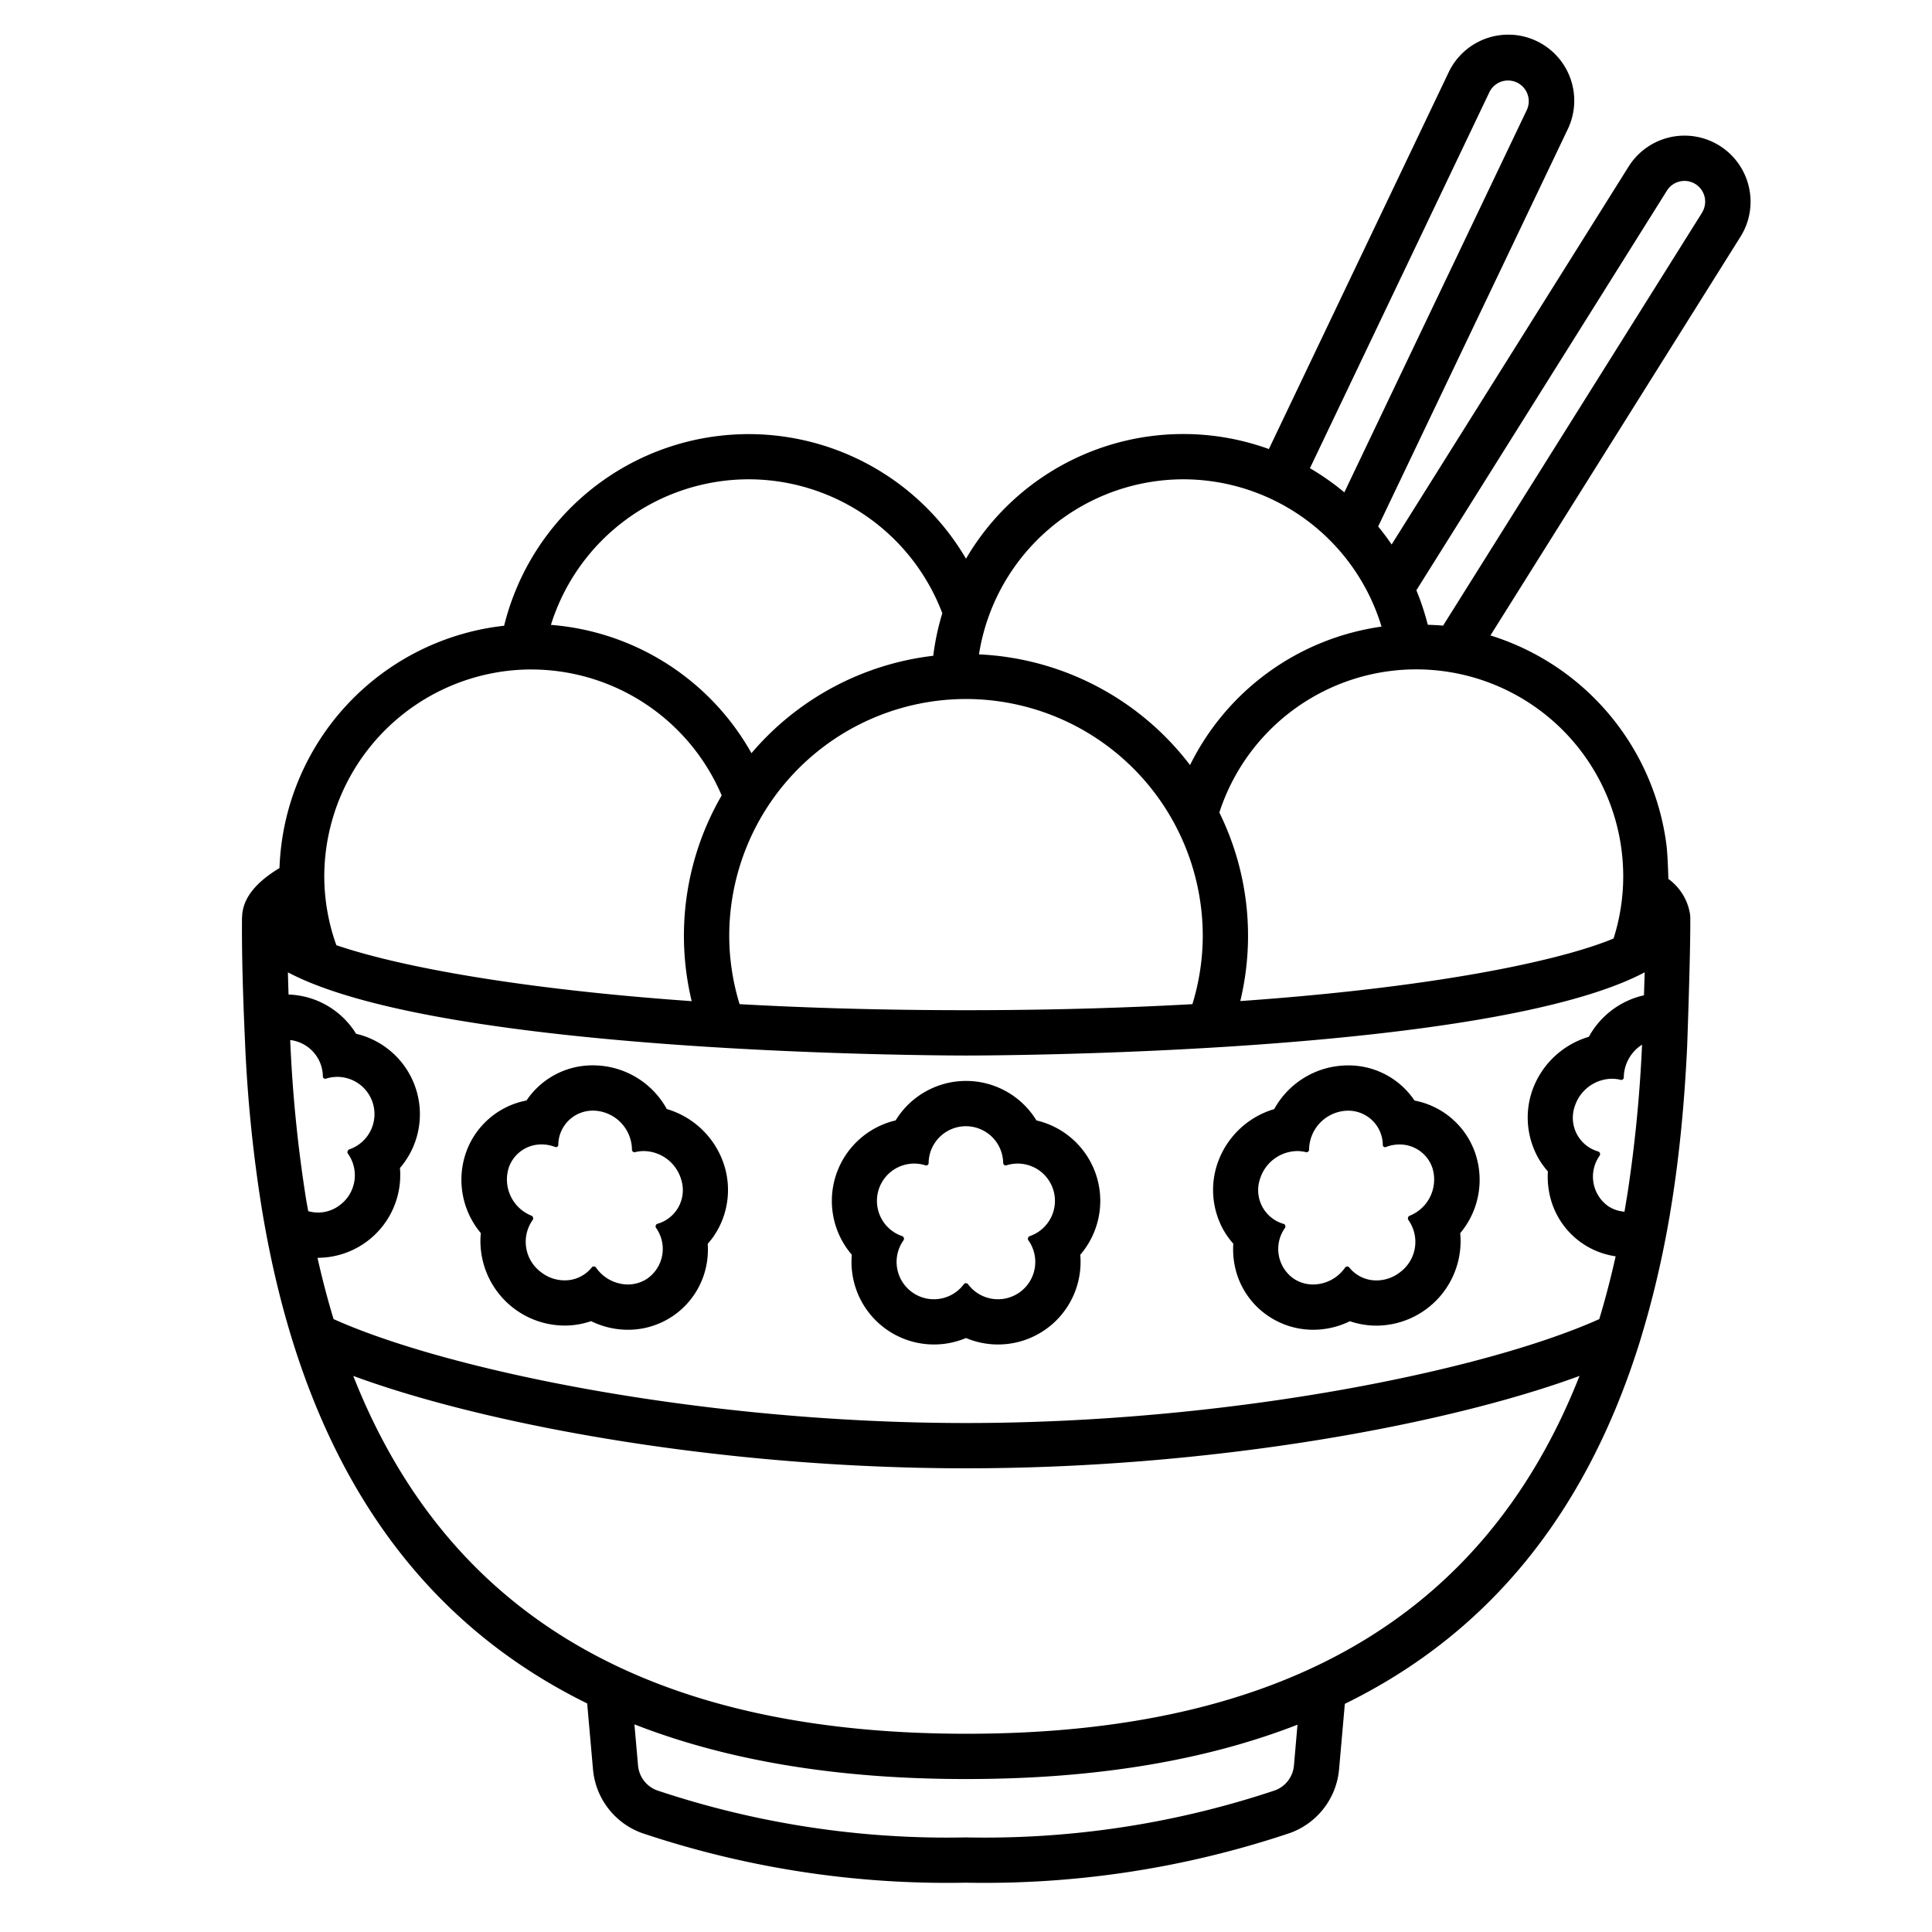 <svg height='100px' width='100px'  fill="#000000" xmlns="http://www.w3.org/2000/svg" viewBox="0 0 128 128" x="0px" y="0px"><title>Chinese, dessert, sweet, chopsticks, newyear, bowl</title><path d="M115.866,12.382a4.372,4.372,0,0,0-7.966-1.346L92.2,36.074q-.421-.617-.893-1.193L103.872,8.552A4.372,4.372,0,0,0,95.98,4.785L84.066,29.75A16.671,16.671,0,0,0,64,37.017a16.685,16.685,0,0,0-30.6,4.44A16.737,16.737,0,0,0,18.517,57.512c-1.529.918-2.436,1.979-2.476,3.209,0,.023-.008.045-.008.069-.019,2.133.045,4.825.2,8.232a94.435,94.435,0,0,0,1.086,10.891c2.625,16.212,9.75,27.128,21.583,32.944l.388,4.394a4.948,4.948,0,0,0,3.227,4.188A63.557,63.557,0,0,0,64,124.733a63.556,63.556,0,0,0,21.489-3.3,4.951,4.951,0,0,0,3.226-4.194l.384-4.355c9.5-4.65,15.962-12.585,19.514-23.9.016-.04.5-1.648.7-2.431q.764-2.85,1.3-5.966l.174-1.065c.427-2.738.73-5.633.918-8.814q.04-.684.074-1.387c0-.023.227-6.239.207-8.534a1.588,1.588,0,0,0-.032-.3,3.564,3.564,0,0,0-1.421-2.257c0-.05-.04-1.57-.127-2.262A16.774,16.774,0,0,0,98.745,42.1l16.564-26.413A4.346,4.346,0,0,0,115.866,12.382Zm-17.178-6.3a1.373,1.373,0,0,1,2.477,1.183l-12.1,25.355a16.689,16.689,0,0,0-2.278-1.6ZM78.4,31.755a13.74,13.74,0,0,1,13.13,9.76,16.748,16.748,0,0,0-12.687,9.174,18.644,18.644,0,0,0-13.983-7.335A13.728,13.728,0,0,1,78.4,31.755ZM64,46.311A15.7,15.7,0,0,1,79.686,62,15.5,15.5,0,0,1,79,66.528c-4.516.252-9.514.4-14.991.4S53.521,66.78,49,66.528A15.5,15.5,0,0,1,48.314,62,15.7,15.7,0,0,1,64,46.311ZM49.6,31.755A13.737,13.737,0,0,1,62.43,40.628a16.768,16.768,0,0,0-.6,2.819A18.652,18.652,0,0,0,49.787,49.9,16.742,16.742,0,0,0,36.5,41.4,13.744,13.744,0,0,1,49.6,31.755Zm-14.387,12.6a13.718,13.718,0,0,1,12.6,8.345,18.525,18.525,0,0,0-1.987,13.629c-11.475-.807-19.423-2.3-23.542-3.708a13.591,13.591,0,0,1-.8-4.54A13.742,13.742,0,0,1,35.215,44.353ZM20.276,79.432a91.368,91.368,0,0,1-1.049-10.527,2.458,2.458,0,0,1,2.165,2.439.166.166,0,0,0,.183.127,2.428,2.428,0,0,1,.77-.125,2.468,2.468,0,0,1,.77,4.812.212.212,0,0,0-.081.252,2.463,2.463,0,0,1-.54,3.447,2.349,2.349,0,0,1-2.074.384C20.373,79.97,20.32,79.706,20.276,79.432Zm65.451,37.542a1.937,1.937,0,0,1-1.258,1.643A60.6,60.6,0,0,1,64,121.733a60.57,60.57,0,0,1-20.468-3.116,1.936,1.936,0,0,1-1.259-1.637l-.241-2.737q9.287,3.632,22,3.623,12.684,0,21.93-3.6Zm-21.692-2.108c-20.959,0-34.35-7.785-40.631-23.708,8.738,3.221,24.244,6.121,40.6,6.121,16.38,0,31.9-2.9,40.643-6.121C98.369,107.08,84.992,114.866,64.035,114.866Zm43.794-35.811s-.194,1.161-.2,1.222a2.281,2.281,0,0,1-1.061-.351,2.4,2.4,0,0,1-.575-3.378.2.2,0,0,0-.08-.252,2.321,2.321,0,0,1-1.585-2.987,2.626,2.626,0,0,1,2.464-1.839,2.344,2.344,0,0,1,.614.081c.058.011.173-.069.173-.138a2.608,2.608,0,0,1,1.211-2.2A92.194,92.194,0,0,1,107.829,79.055Zm1.088-13.114a5.55,5.55,0,0,0-3.652,2.749,5.683,5.683,0,0,0-3.8,3.715,5.48,5.48,0,0,0,.428,4.276,5.311,5.311,0,0,0,.658.929,5.519,5.519,0,0,0,.09,1.406,5.233,5.233,0,0,0,4.4,4.218q-.479,2.154-1.086,4.16C98.415,90.784,81.51,94.279,64,94.279c-17.482,0-34.372-3.5-41.9-6.886q-.594-1.959-1.065-4.06h.015a5.478,5.478,0,0,0,5.4-4.624,5.461,5.461,0,0,0,.047-1.325,5.516,5.516,0,0,0,.736-1.1,5.473,5.473,0,0,0-3.641-7.794,5.469,5.469,0,0,0-4.475-2.6c-.016-.508-.031-1-.042-1.47,10.287,5.437,43.292,5.511,44.944,5.511s34.665-.074,44.948-5.513C108.948,64.912,108.934,65.422,108.917,65.941Zm-1.374-7.862a13.587,13.587,0,0,1-.641,4.1c-3.67,1.524-12.047,3.254-24.73,4.144a18.474,18.474,0,0,0-1.387-12.49,13.713,13.713,0,0,1,26.758,4.241Zm5.224-43.991L95.607,41.452c-.334-.036-.674-.044-1.013-.06a16.709,16.709,0,0,0-.756-2.285l16.6-26.478a1.364,1.364,0,0,1,.856-.608,1.4,1.4,0,0,1,.308-.035,1.373,1.373,0,0,1,1.161,2.1Z"></path><path d="M81.711,82.4a5.41,5.41,0,0,0,.087,1.419,5.251,5.251,0,0,0,2.273,3.4A5.306,5.306,0,0,0,87,88.1a5.531,5.531,0,0,0,2.434-.566,5.425,5.425,0,0,0,1.763.293A5.6,5.6,0,0,0,96.743,81.7a5.492,5.492,0,0,0,.986-5.325,5.3,5.3,0,0,0-4.013-3.461,5.262,5.262,0,0,0-4.407-2.328h0q-.177,0-.357.012a5.585,5.585,0,0,0-4.531,2.882,5.671,5.671,0,0,0-3.8,3.723,5.449,5.449,0,0,0,.413,4.244A5.3,5.3,0,0,0,81.711,82.4ZM83.482,78.1a2.619,2.619,0,0,1,2.46-1.839,2.361,2.361,0,0,1,.61.08.182.182,0,0,0,.177-.141,2.617,2.617,0,0,1,2.418-2.608c.055,0,.108-.006.162-.006a2.288,2.288,0,0,1,2.305,2.3.159.159,0,0,0,.179.118,2.489,2.489,0,0,1,.923-.179,2.282,2.282,0,0,1,2.178,1.536,2.584,2.584,0,0,1-1.524,3.194.206.206,0,0,0-.076.252,2.5,2.5,0,0,1-.507,3.457,2.54,2.54,0,0,1-1.588.567,2.292,2.292,0,0,1-1.829-.885.187.187,0,0,0-.241.016A2.6,2.6,0,0,1,87,85.1a2.31,2.31,0,0,1-1.279-.379,2.4,2.4,0,0,1-.575-3.386.19.19,0,0,0-.08-.243A2.322,2.322,0,0,1,83.482,78.1Z"></path><path d="M59.335,74.231a5.477,5.477,0,0,0-2.9,8.9A5.465,5.465,0,0,0,64,88.647a5.468,5.468,0,0,0,7.57-5.514,5.523,5.523,0,0,0,.741-1.112,5.471,5.471,0,0,0-3.644-7.79,5.467,5.467,0,0,0-9.33,0Zm7.135,2.854a.171.171,0,0,0,.18.13,2.469,2.469,0,1,1,1.547,4.69.2.2,0,0,0-.079.249,2.47,2.47,0,0,1-4,2.905.19.19,0,0,0-.244,0,2.471,2.471,0,0,1-4-2.905.2.2,0,0,0-.079-.249,2.469,2.469,0,1,1,1.548-4.69.171.171,0,0,0,.18-.13,2.47,2.47,0,1,1,4.94,0Z"></path><path d="M44.177,73.476a5.585,5.585,0,0,0-4.531-2.882c-.119-.008-.238-.012-.356-.012a5.265,5.265,0,0,0-4.408,2.328,5.3,5.3,0,0,0-4.011,3.458,5.5,5.5,0,0,0,.984,5.328A5.6,5.6,0,0,0,37.4,87.822a5.385,5.385,0,0,0,1.76-.293A5.545,5.545,0,0,0,41.6,88.1a5.284,5.284,0,0,0,5.2-4.273,5.407,5.407,0,0,0,.087-1.419,5.3,5.3,0,0,0,.678-.96A5.447,5.447,0,0,0,47.98,77.2,5.672,5.672,0,0,0,44.177,73.476Zm-.646,7.611a.192.192,0,0,0-.081.243,2.4,2.4,0,0,1-.574,3.386A2.313,2.313,0,0,1,41.6,85.1a2.594,2.594,0,0,1-2.127-1.142.188.188,0,0,0-.242-.016,2.29,2.29,0,0,1-1.828.885,2.543,2.543,0,0,1-1.589-.567,2.5,2.5,0,0,1-.506-3.457.207.207,0,0,0-.076-.252,2.584,2.584,0,0,1-1.524-3.194,2.28,2.28,0,0,1,2.178-1.536,2.484,2.484,0,0,1,.922.179.159.159,0,0,0,.18-.118,2.288,2.288,0,0,1,2.3-2.3c.053,0,.107,0,.161.006A2.615,2.615,0,0,1,41.869,76.2a.183.183,0,0,0,.177.141,2.374,2.374,0,0,1,.611-.08A2.617,2.617,0,0,1,45.116,78.1,2.321,2.321,0,0,1,43.531,81.087Z"></path></svg>